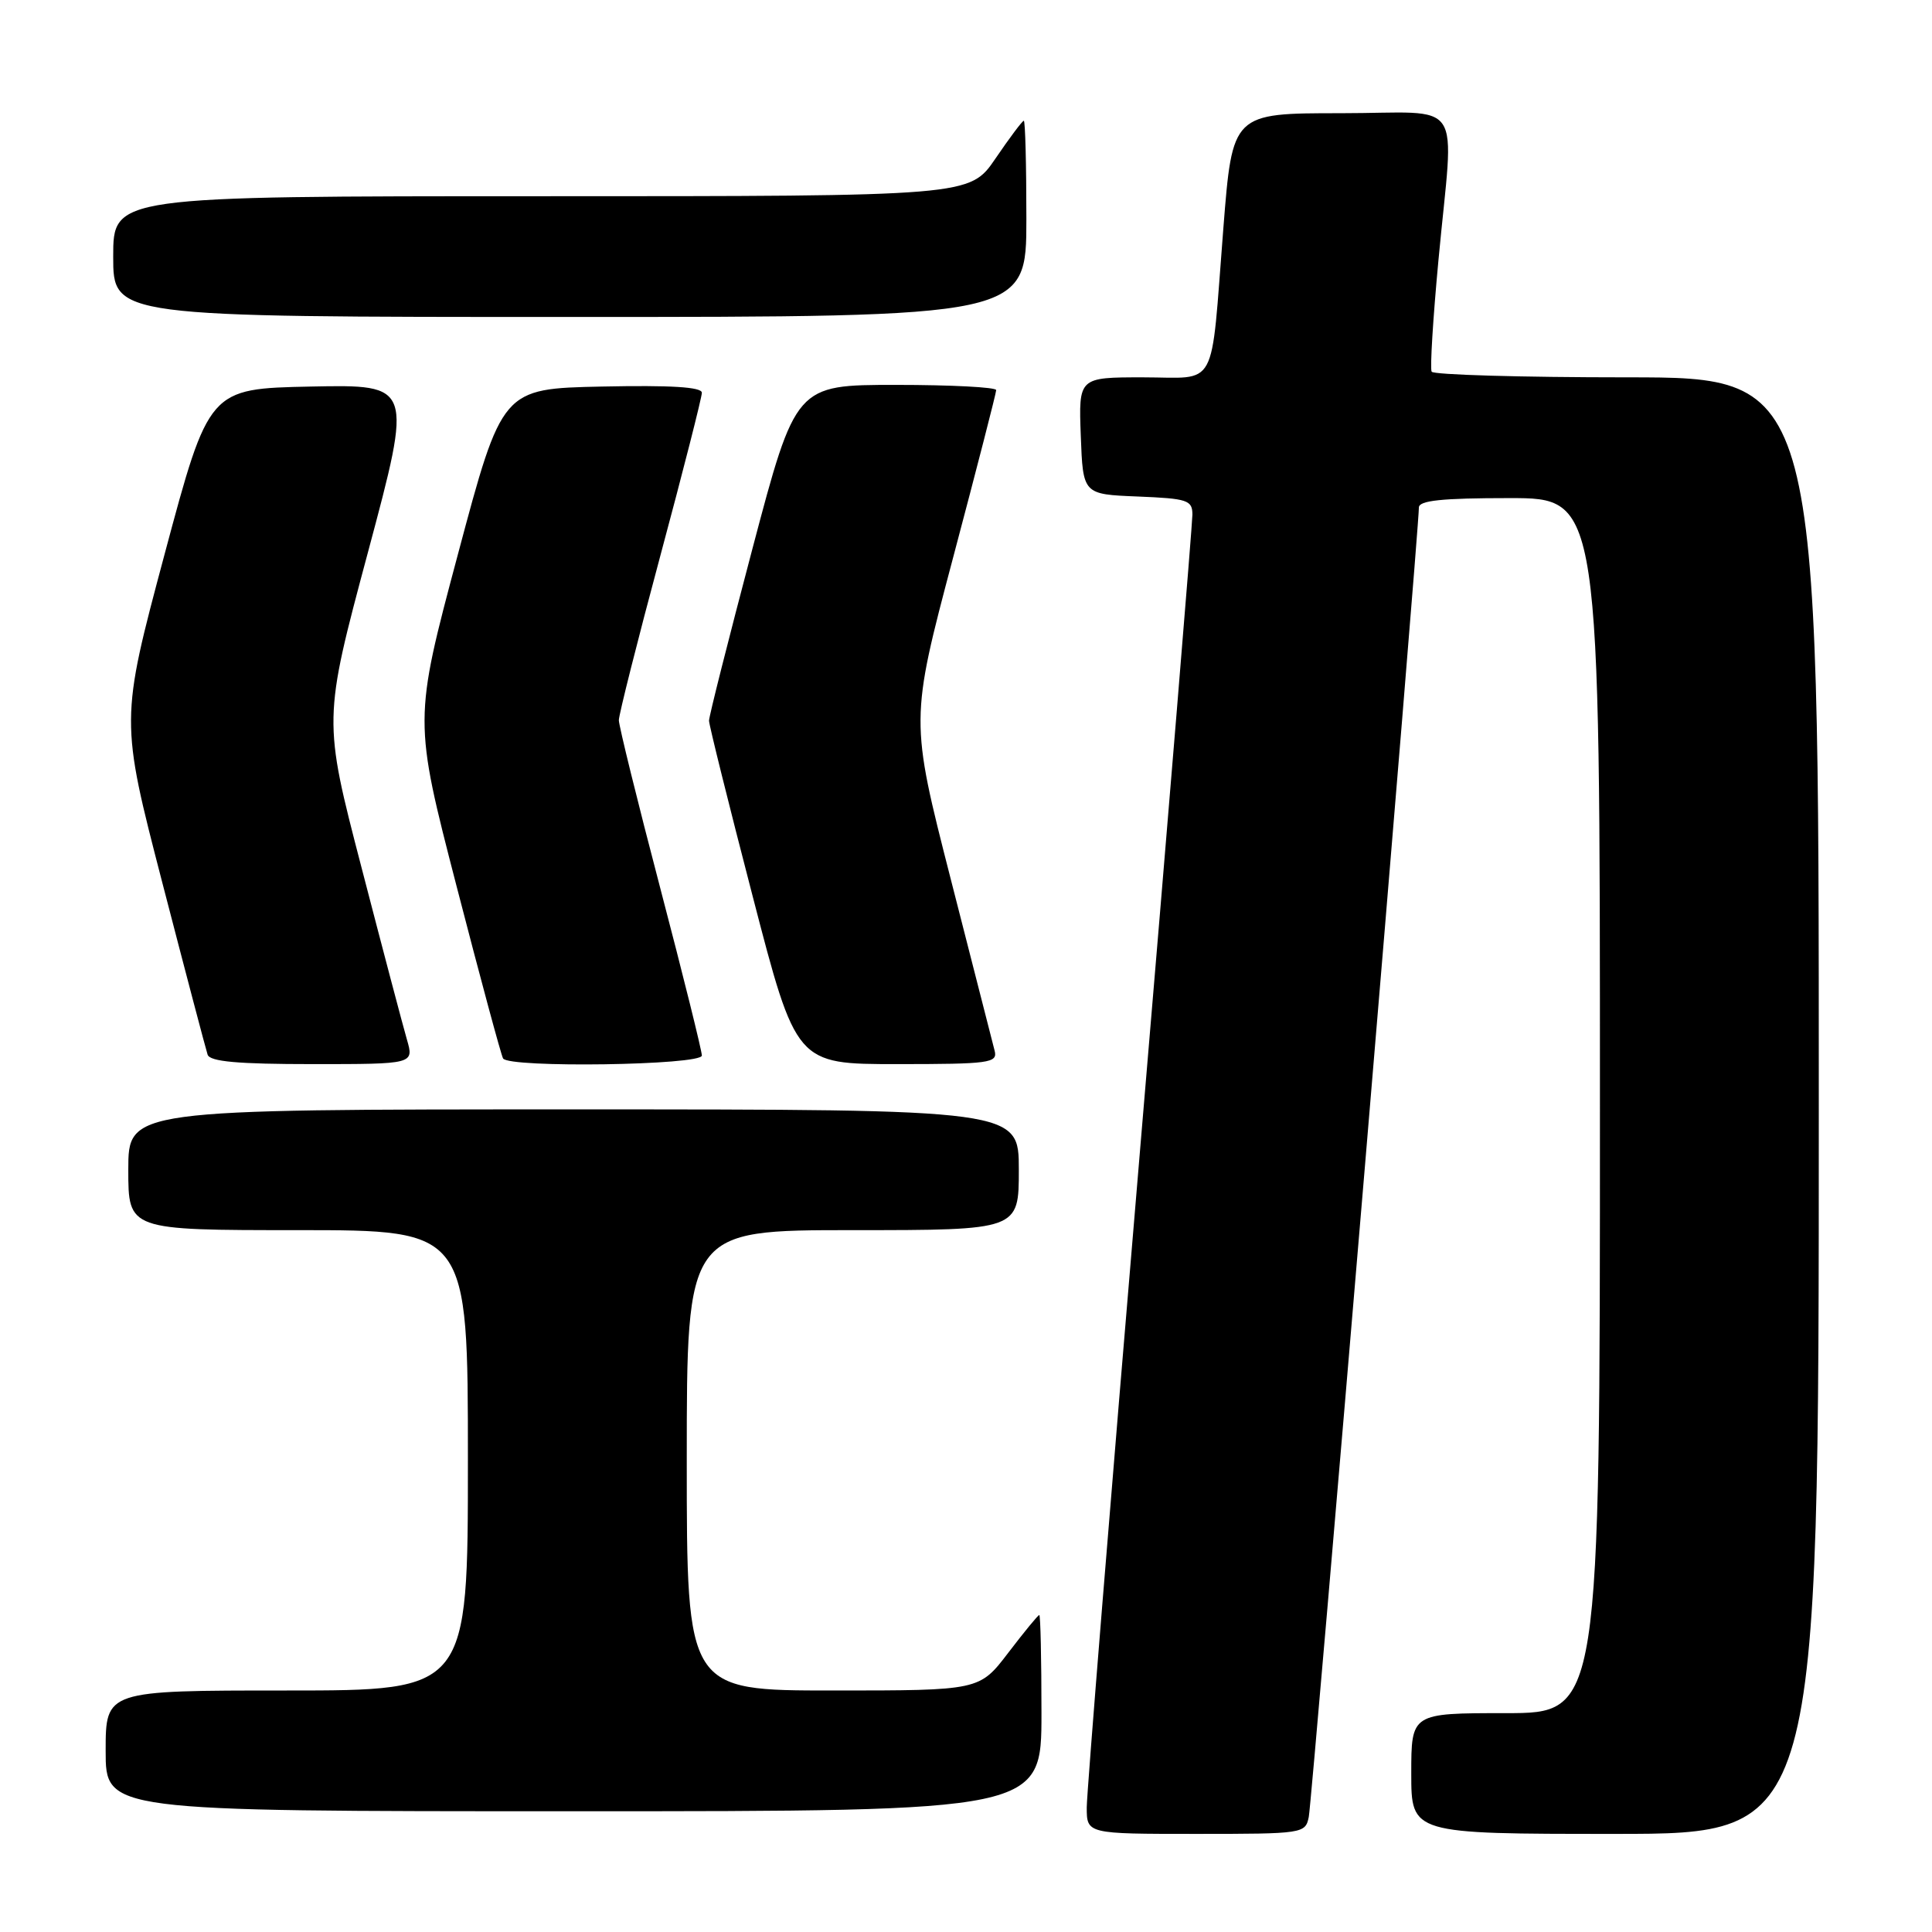 <?xml version="1.0" encoding="UTF-8" standalone="no"?>
<!DOCTYPE svg PUBLIC "-//W3C//DTD SVG 1.1//EN" "http://www.w3.org/Graphics/SVG/1.1/DTD/svg11.dtd" >
<svg xmlns="http://www.w3.org/2000/svg" xmlns:xlink="http://www.w3.org/1999/xlink" version="1.1" viewBox="0 0 256 256">
 <g >
 <path fill="currentColor"
d=" M 173.42 240.75 C 173.85 238.66 188.03 70.02 188.01 67.25 C 188.00 66.32 191.06 66.00 200.00 66.00 C 212.00 66.00 212.00 66.00 212.00 146.50 C 212.00 227.00 212.00 227.00 199.50 227.00 C 187.00 227.00 187.00 227.00 187.00 235.00 C 187.00 243.00 187.00 243.00 214.00 243.00 C 241.00 243.00 241.00 243.00 241.00 146.50 C 241.00 50.00 241.00 50.00 215.56 50.00 C 201.57 50.00 189.93 49.66 189.70 49.25 C 189.47 48.84 189.88 42.20 190.60 34.50 C 192.66 12.43 194.37 15.00 177.65 15.00 C 163.30 15.00 163.30 15.00 162.10 30.25 C 160.38 52.10 161.51 50.00 151.44 50.00 C 142.92 50.00 142.92 50.00 143.21 57.75 C 143.50 65.50 143.50 65.50 150.75 65.79 C 157.37 66.06 158.00 66.27 158.00 68.20 C 158.00 69.36 154.85 107.59 151.00 153.14 C 147.15 198.70 144.00 237.55 144.00 239.48 C 144.00 243.00 144.00 243.00 158.48 243.00 C 172.69 243.00 172.97 242.96 173.42 240.75 Z  M 138.00 227.00 C 138.00 219.85 137.87 214.00 137.71 214.00 C 137.54 214.00 135.70 216.25 133.60 219.00 C 129.78 224.00 129.78 224.00 110.39 224.00 C 91.00 224.00 91.00 224.00 91.00 193.50 C 91.00 163.00 91.00 163.00 113.00 163.00 C 135.00 163.00 135.00 163.00 135.00 155.00 C 135.00 147.00 135.00 147.00 76.00 147.00 C 17.00 147.00 17.00 147.00 17.00 155.00 C 17.00 163.00 17.00 163.00 39.50 163.00 C 62.00 163.00 62.00 163.00 62.00 193.50 C 62.00 224.00 62.00 224.00 38.00 224.00 C 14.00 224.00 14.00 224.00 14.00 232.00 C 14.00 240.00 14.00 240.00 76.00 240.00 C 138.00 240.00 138.00 240.00 138.00 227.00 Z  M 53.92 137.75 C 53.40 135.96 50.69 125.70 47.90 114.94 C 42.81 95.37 42.81 95.37 48.76 73.16 C 54.70 50.95 54.70 50.95 41.19 51.22 C 27.68 51.50 27.68 51.50 21.80 73.47 C 15.93 95.43 15.93 95.43 21.51 116.97 C 24.58 128.81 27.28 139.06 27.51 139.75 C 27.82 140.67 31.52 141.00 41.40 141.00 C 54.86 141.00 54.86 141.00 53.92 137.75 Z  M 93.00 139.86 C 93.00 139.24 90.53 129.28 87.50 117.73 C 84.47 106.19 82.00 96.15 82.00 95.43 C 82.00 94.71 84.47 84.90 87.50 73.63 C 90.53 62.36 93.00 52.65 93.00 52.04 C 93.00 51.28 88.89 51.03 79.76 51.22 C 66.53 51.50 66.53 51.50 60.67 73.47 C 54.81 95.43 54.81 95.43 60.51 117.47 C 63.64 129.58 66.41 139.84 66.66 140.25 C 67.44 141.53 93.00 141.16 93.00 139.86 Z  M 131.80 139.25 C 131.56 138.29 128.94 128.03 125.97 116.45 C 120.59 95.40 120.59 95.40 126.29 73.89 C 129.43 62.06 132.00 52.07 132.00 51.69 C 132.00 51.31 126.02 51.00 118.72 51.00 C 105.44 51.00 105.44 51.00 99.69 72.75 C 96.53 84.71 93.94 94.95 93.95 95.50 C 93.95 96.05 96.55 106.51 99.73 118.75 C 105.50 141.00 105.50 141.00 118.87 141.00 C 131.10 141.00 132.20 140.85 131.80 139.25 Z  M 136.00 29.00 C 136.00 21.85 135.85 16.00 135.66 16.00 C 135.47 16.00 133.78 18.25 131.91 21.00 C 128.50 26.00 128.50 26.00 71.75 26.00 C 15.00 26.00 15.00 26.00 15.00 34.00 C 15.00 42.00 15.00 42.00 75.50 42.00 C 136.00 42.00 136.00 42.00 136.00 29.00 Z "/>
</g>
</svg>